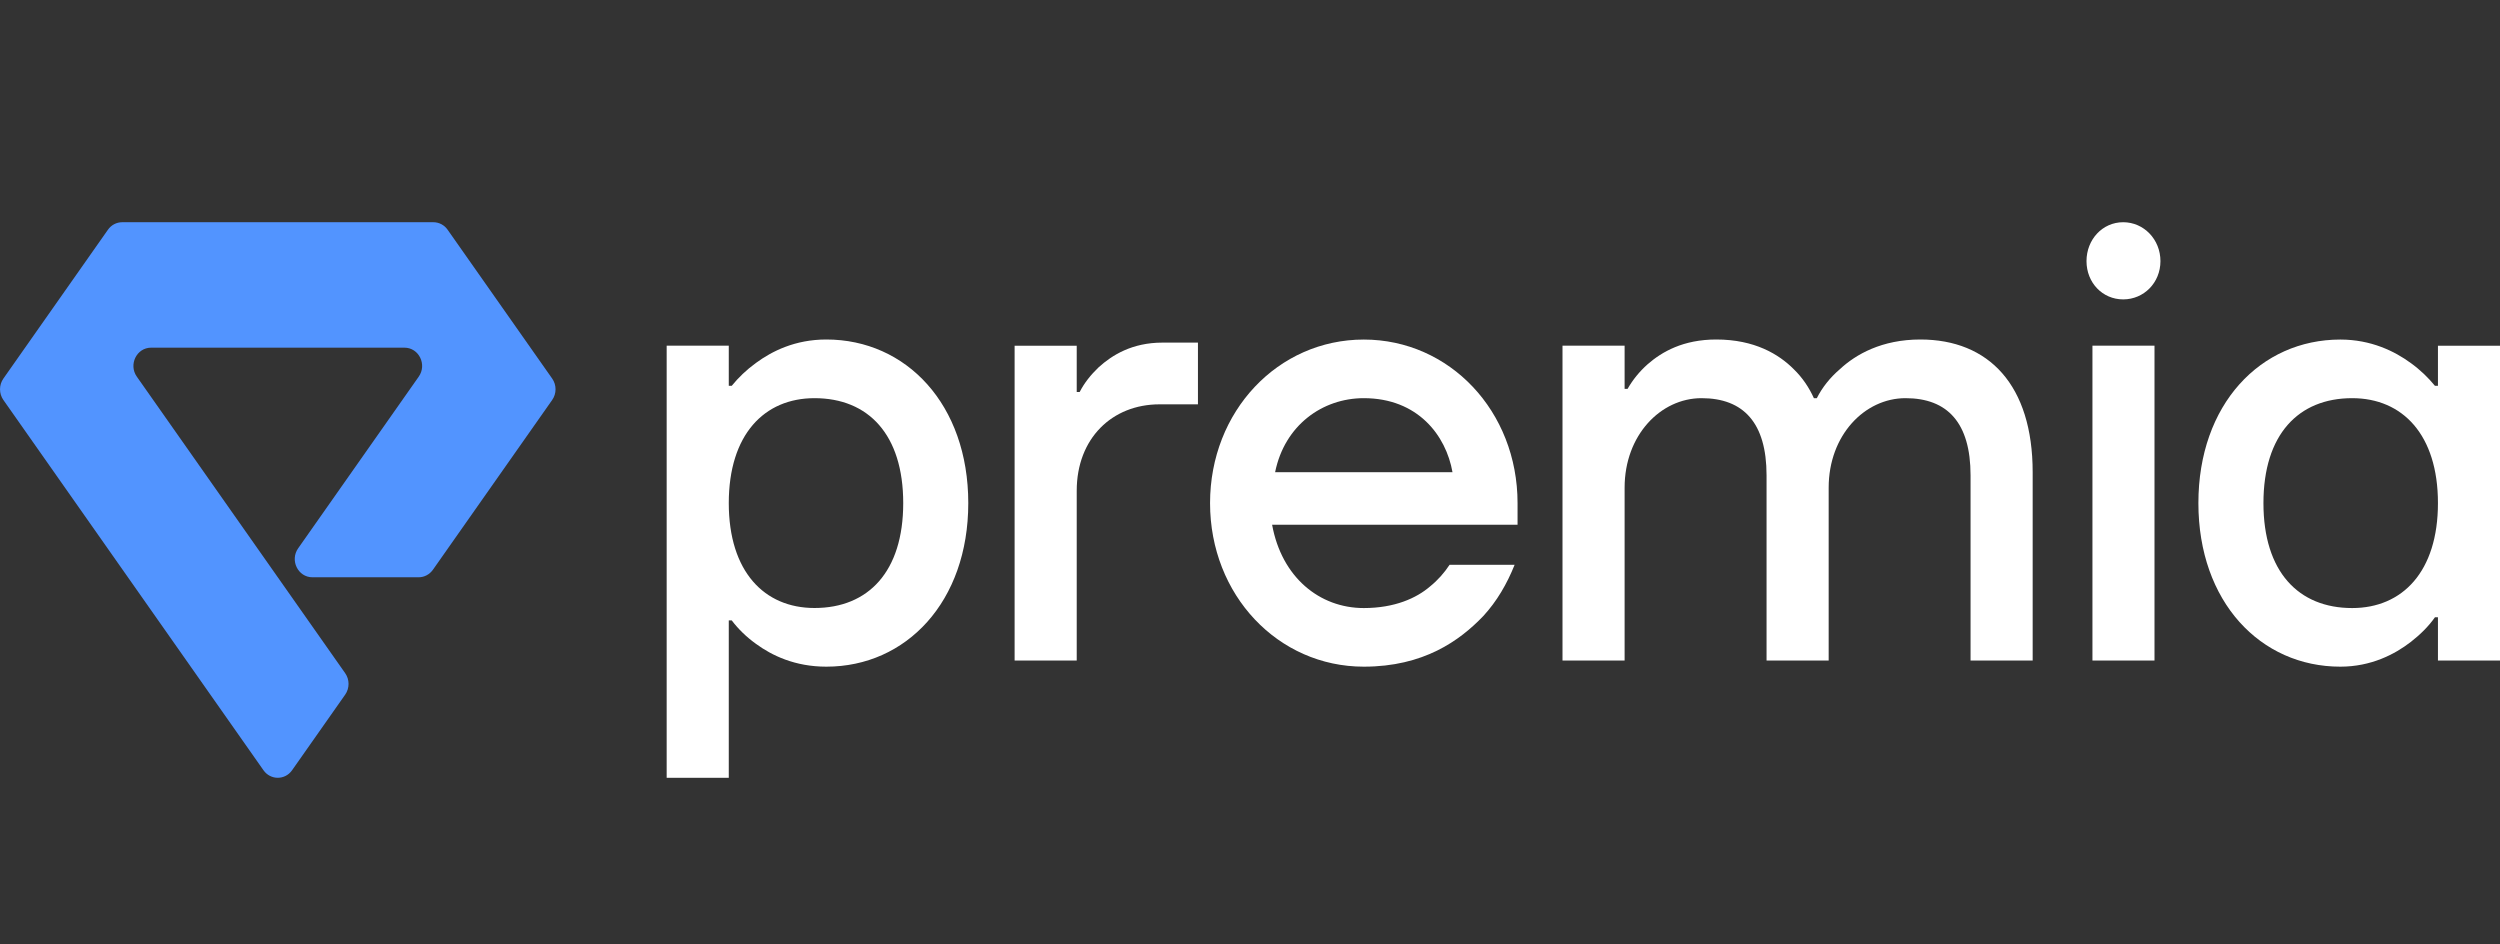 <svg width="45" height="17" viewBox="0 0 45 17" fill="none" xmlns="http://www.w3.org/2000/svg">
<rect x="0" y="0" width="45" height="17" fill="#333333" stroke="none"/>
<path fill-rule="evenodd" clip-rule="evenodd" d="M12 6.222H13.118V6.945H13.171C13.288 6.8 13.437 6.656 13.607 6.533C13.895 6.322 14.31 6.111 14.874 6.111C16.311 6.111 17.429 7.278 17.429 9.056C17.429 10.833 16.311 12 14.874 12C14.31 12 13.895 11.8 13.607 11.589C13.437 11.467 13.288 11.322 13.171 11.167H13.118V14H12V6.222ZM14.661 10.944C15.63 10.944 16.258 10.289 16.258 9.056C16.258 7.822 15.63 7.167 14.661 7.167C13.757 7.167 13.118 7.822 13.118 9.056C13.118 10.289 13.757 10.944 14.661 10.944Z" fill="white"/>
<path fill-rule="evenodd" clip-rule="evenodd" d="M18.263 6.223H19.381V7.056H19.434C19.519 6.89 19.636 6.745 19.775 6.612C20.019 6.39 20.381 6.167 20.924 6.167H21.563V7.278H20.871C20.019 7.278 19.381 7.89 19.381 8.834V11.889H18.263V6.223Z" fill="white"/>
<path fill-rule="evenodd" clip-rule="evenodd" d="M24.548 6.112C26.092 6.112 27.316 7.401 27.316 9.056V9.445H22.898C23.069 10.389 23.75 10.945 24.548 10.945C25.102 10.945 25.496 10.767 25.741 10.556C25.879 10.445 25.996 10.312 26.092 10.167H27.263C27.125 10.511 26.944 10.823 26.699 11.089C26.273 11.534 25.624 12 24.548 12C23.005 12 21.781 10.712 21.781 9.056C21.781 7.401 23.005 6.112 24.548 6.112ZM26.145 8.5C26.028 7.834 25.517 7.167 24.548 7.167C23.803 7.167 23.122 7.656 22.952 8.5H26.145Z" fill="white"/>
<path fill-rule="evenodd" clip-rule="evenodd" d="M28.125 6.222H29.243V7H29.296C29.392 6.833 29.509 6.689 29.658 6.556C29.914 6.333 30.297 6.111 30.893 6.111C31.585 6.111 32.021 6.378 32.287 6.645C32.447 6.8 32.564 6.978 32.65 7.167H32.703C32.798 6.978 32.937 6.8 33.118 6.645C33.405 6.378 33.874 6.111 34.566 6.111C35.8 6.111 36.588 6.933 36.588 8.5V11.889H35.47V8.556C35.47 7.611 35.055 7.167 34.299 7.167C33.565 7.167 32.916 7.833 32.916 8.778V11.889H31.798V8.556C31.798 7.611 31.383 7.167 30.627 7.167C29.892 7.167 29.243 7.833 29.243 8.778V11.889H28.125V6.222Z" fill="white"/>
<path fill-rule="evenodd" clip-rule="evenodd" d="M38.217 4C38.59 4 38.888 4.311 38.888 4.7C38.888 5.089 38.59 5.389 38.217 5.389C37.845 5.389 37.557 5.089 37.557 4.7C37.557 4.311 37.845 4 38.217 4ZM37.664 11.889H38.781V6.222H37.664V11.889Z" fill="white"/>
<path fill-rule="evenodd" clip-rule="evenodd" d="M42.126 6.112C42.679 6.112 43.105 6.323 43.393 6.534C43.563 6.656 43.712 6.801 43.829 6.945H43.883V6.223H45V11.889H43.883V11.111H43.829C43.712 11.278 43.563 11.423 43.393 11.556C43.105 11.778 42.679 12 42.126 12C40.689 12 39.571 10.834 39.571 9.056C39.571 7.278 40.689 6.112 42.126 6.112ZM42.339 10.945C43.244 10.945 43.883 10.289 43.883 9.056C43.883 7.823 43.244 7.167 42.339 7.167C41.37 7.167 40.742 7.823 40.742 9.056C40.742 10.289 41.37 10.945 42.339 10.945Z" fill="white"/>
<path fill-rule="evenodd" clip-rule="evenodd" d="M2.72 6.258H7.28C7.54 6.258 7.69 6.563 7.537 6.78L5.367 9.869C5.214 10.086 5.364 10.391 5.623 10.391H7.536C7.638 10.391 7.733 10.34 7.793 10.255L9.939 7.2C10.02 7.085 10.02 6.929 9.939 6.814L8.057 4.135C7.998 4.05 7.902 4 7.801 4H2.199C2.098 4 2.002 4.05 1.943 4.135L0.061 6.814C-0.02 6.929 -0.02 7.085 0.061 7.2L4.743 13.865C4.87 14.045 5.13 14.045 5.257 13.865L6.213 12.504C6.294 12.388 6.294 12.232 6.213 12.117L2.463 6.78C2.31 6.563 2.46 6.258 2.72 6.258Z" fill="#5294FF"/>
</svg>
